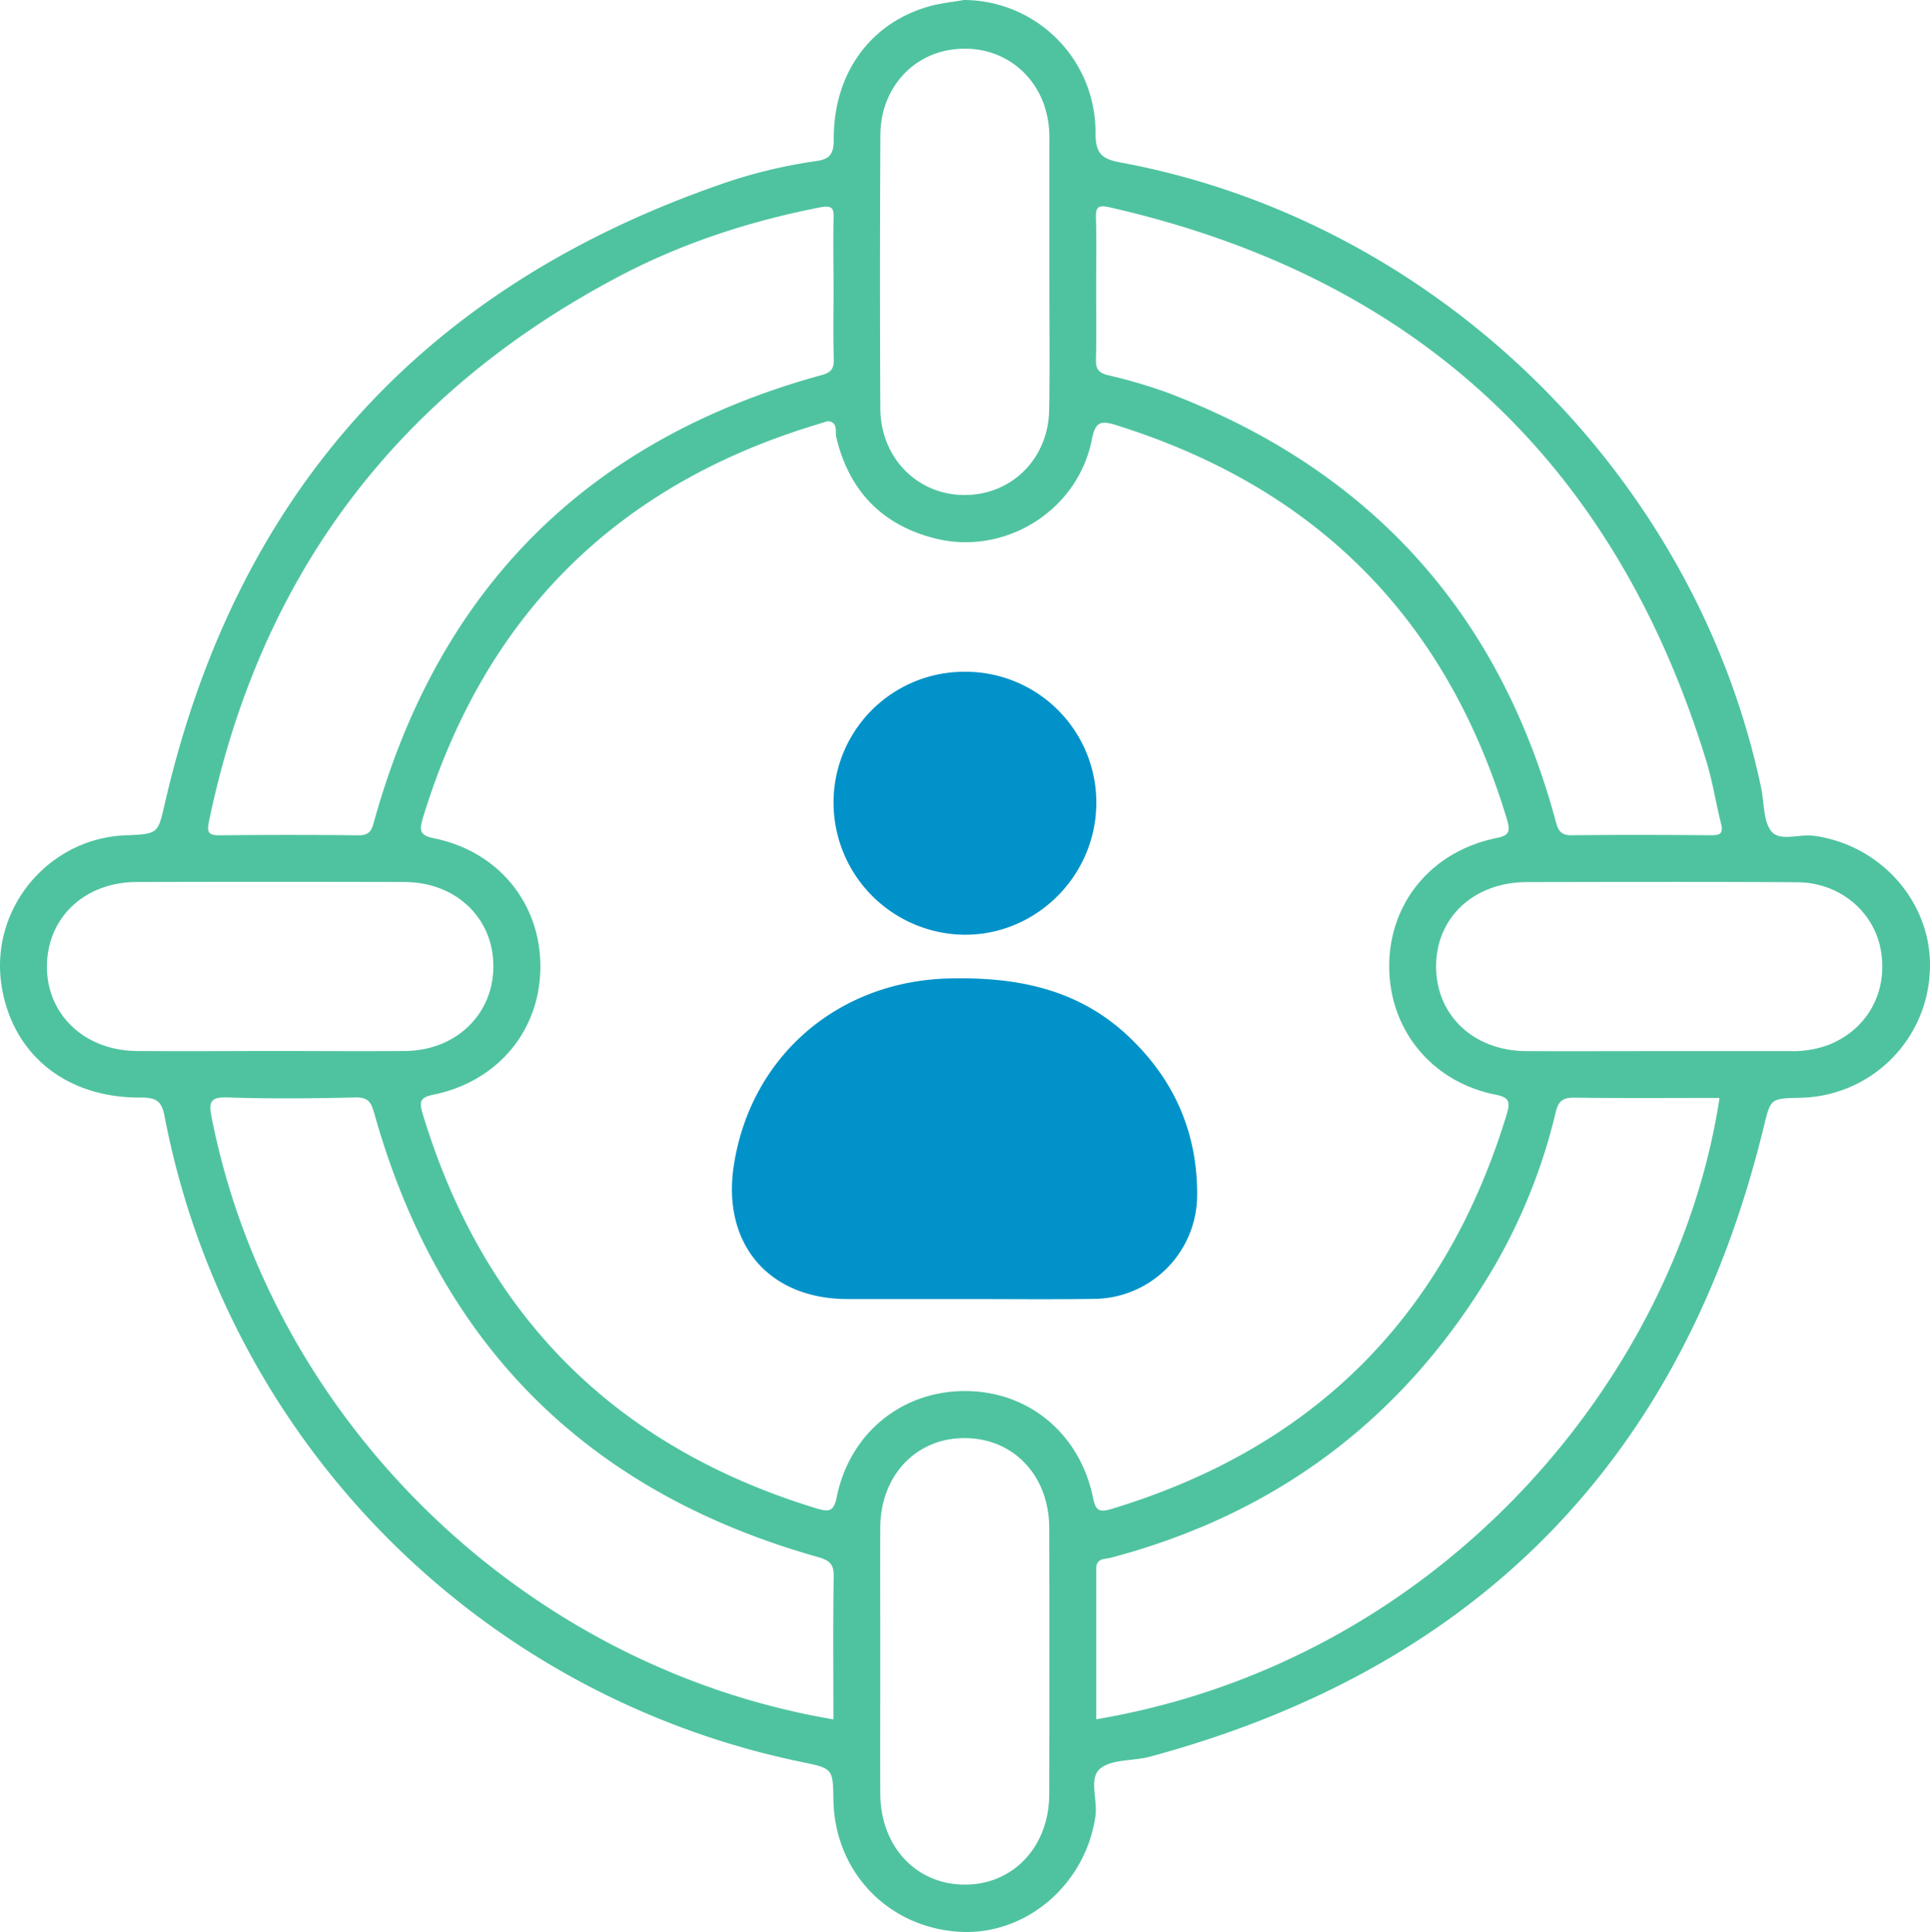 <svg id="Layer_1" data-name="Layer 1" xmlns="http://www.w3.org/2000/svg" viewBox="0 0 673.79 674.37"><defs><style>.cls-2{fill:#0092c9}</style></defs><path d="M846.78 473.78c-5.08-.71-11.87 2-14.85-1.43s-2.59-10.13-3.7-15.38C805.11 347.47 714.5 259 604.39 238.72c-7-1.28-8.54-3.73-8.53-10.57a46.12 46.12 0 0 0-45.93-46.1c-4 .7-8 1.09-11.89 2.15-20.75 5.73-33.68 23.45-33.56 46.42 0 4.91-1.14 7-6.24 7.66a177.23 177.23 0 0 0-34.55 8.56Q308.25 301.43 271.06 462c-2.56 11-2.15 11.14-13.81 11.6-27.08 1.06-47.47 25.75-43.31 52.44 3.75 24 22.51 39.31 48.63 39.09 5.1 0 7.23 1 8.25 6.37A285.06 285.06 0 0 0 493.06 797c11.12 2.29 11.12 2.29 11.3 13.22.39 25 18.86 44.43 43.7 46.07 23.3 1.54 44.37-16.35 47.78-40.41.8-5.67-2.44-13.24 1.7-16.57s11.57-2.56 17.4-4.14q171.84-46.46 214.12-219.43c2.51-10.22 2.23-10.29 12.59-10.53a46.13 46.13 0 0 0 45.49-44.31c1.11-23.17-16.57-43.79-40.36-47.12ZM600.84 254.42Q761 290.85 809.14 447.81c2.17 7.06 3.25 14.44 5.08 21.6.85 3.36-.09 4.2-3.46 4.17-16.19-.15-32.38-.19-48.56 0-3.79.05-4.76-1.47-5.66-4.8q-29.41-109.14-135.09-149.5a179.75 179.75 0 0 0-21.24-6.28c-3.32-.82-4.28-2.22-4.2-5.48.21-8.32.07-16.64.07-25 0-8.09.18-16.19-.07-24.28-.12-3.92.7-4.76 4.83-3.82Zm-80.08-25.35c.07-15.24 10.2-27.32 24.24-29.6 14.52-2.35 27.72 5.18 32.74 18.71a34.89 34.89 0 0 1 2 12.54v46.49c0 15.94.19 31.89-.06 47.83-.26 17.23-13.27 30-29.94 29.78-16.2-.18-28.86-13.06-29-30.07q-.24-47.83.02-95.68ZM286.34 468.8q26.73-128.73 142.88-190.13c22.12-11.7 45.72-19.38 70.31-24.21 5.07-1 4.94.79 4.87 4.42-.16 8.09 0 16.19 0 24.28s-.16 16.2.08 24.28c.1 3.3-.92 4.61-4.16 5.5q-122.74 33.69-156.5 156.47c-.87 3.2-2.16 4.22-5.48 4.19q-23.94-.28-47.89 0c-3.82.02-5-.52-4.11-4.8Zm-25.14 80.08c-18.26-.11-31.59-12.8-31.41-29.73S243 490 261 489.9q46.81-.13 93.64 0c17.93.06 31 12.57 31 29.37s-13 29.45-30.82 29.6c-15.72.14-31.44 0-47.16 0-15.47.03-30.97.13-46.46.01Zm243.15 233.29C396.46 763.9 308.19 678.13 287.27 572c-1.08-5.45-.38-7.11 5.67-6.9 14.81.5 29.66.34 44.49 0 4.25-.08 5.47 1.37 6.58 5.34q33.81 120.89 154.71 155c4.24 1.2 5.82 2.4 5.74 6.92-.28 16.45-.11 32.85-.11 49.81Zm75.35 26.14c-.05 18.33-12.64 31.63-29.61 31.53s-29.3-13.38-29.37-31.78c-.06-15.49 0-31 0-46.49s-.07-31 0-46.49C520.84 697.1 533.2 684 550 684c17.13-.08 29.65 13 29.7 31.37q.12 46.45 0 92.94ZM595 704.83c-4.64-22.47-22.5-37.22-44.66-37.26s-40.33 14.78-44.82 37c-1 4.71-2.32 5.41-6.95 4q-105.78-32.24-137.68-138c-1.37-4.52-.31-5.58 3.92-6.46 22.47-4.64 37.21-22.49 37.24-44.67S387.3 479.18 365 474.67c-4.84-1-5.33-2.48-4-7q32.2-105.8 138-137.57c1.07-.32 2.13-.68 3.34-1.06 3.76.29 2.55 3.66 3 5.59 4.43 18.51 15.7 30.45 34.07 35.24 24.6 6.42 50.27-9.47 55.17-34.41 1.2-6.12 3-6.79 8.57-5 69.79 21.86 115.31 67.54 136.38 137.69 1.34 4.47.41 5.57-3.89 6.45-22.46 4.64-37.22 22.52-37.24 44.66s14.77 40.36 37 44.83c4.73.95 5.42 2.33 4 6.95q-32.25 105.8-138 137.69c-4.48 1.36-5.54.34-6.4-3.9Zm1.11 77.31v-52.53c0-3.8 2.91-3.28 5.14-3.87q86.87-22.95 132.91-100.1a198.09 198.09 0 0 0 22.32-55.25c1-4.15 2.56-5.28 6.67-5.22 16.83.23 33.67.09 50.56.09-14.71 97.05-96.82 196.41-217.62 216.88Zm255.61-235.38a35.43 35.43 0 0 1-13.18 2.16h-45.81c-15.49 0-31 .07-46.48 0-18.38-.09-31.52-12.51-31.48-29.61s13.21-29.34 31.7-29.38c31.44-.06 62.88-.13 94.31.05 14.87.09 26.91 10.19 29.27 23.86 2.51 14.5-4.82 27.64-18.33 32.92Z" transform="translate(-213.4 -182.05)" style="fill:#4fc3a0"/><path class="cls-2" d="M550.47 635.46h-41.12c-27.6 0-44-19.31-39.75-46.71 5.91-38.07 36.37-64.2 75-65.18 23.51-.6 45.16 3.53 62.85 20.29 16 15.13 24.12 33.74 23.88 55.82a36.29 36.29 0 0 1-35.66 35.72c-15.09.22-30.15.06-45.2.06ZM550.14 416.52a45.67 45.67 0 0 1 46 45.52c.08 25.49-20.83 46.46-46.14 46.26a46.18 46.18 0 0 1-45.6-46.11 45.65 45.65 0 0 1 45.74-45.67Z" transform="translate(-213.4 -182.05)"/></svg>